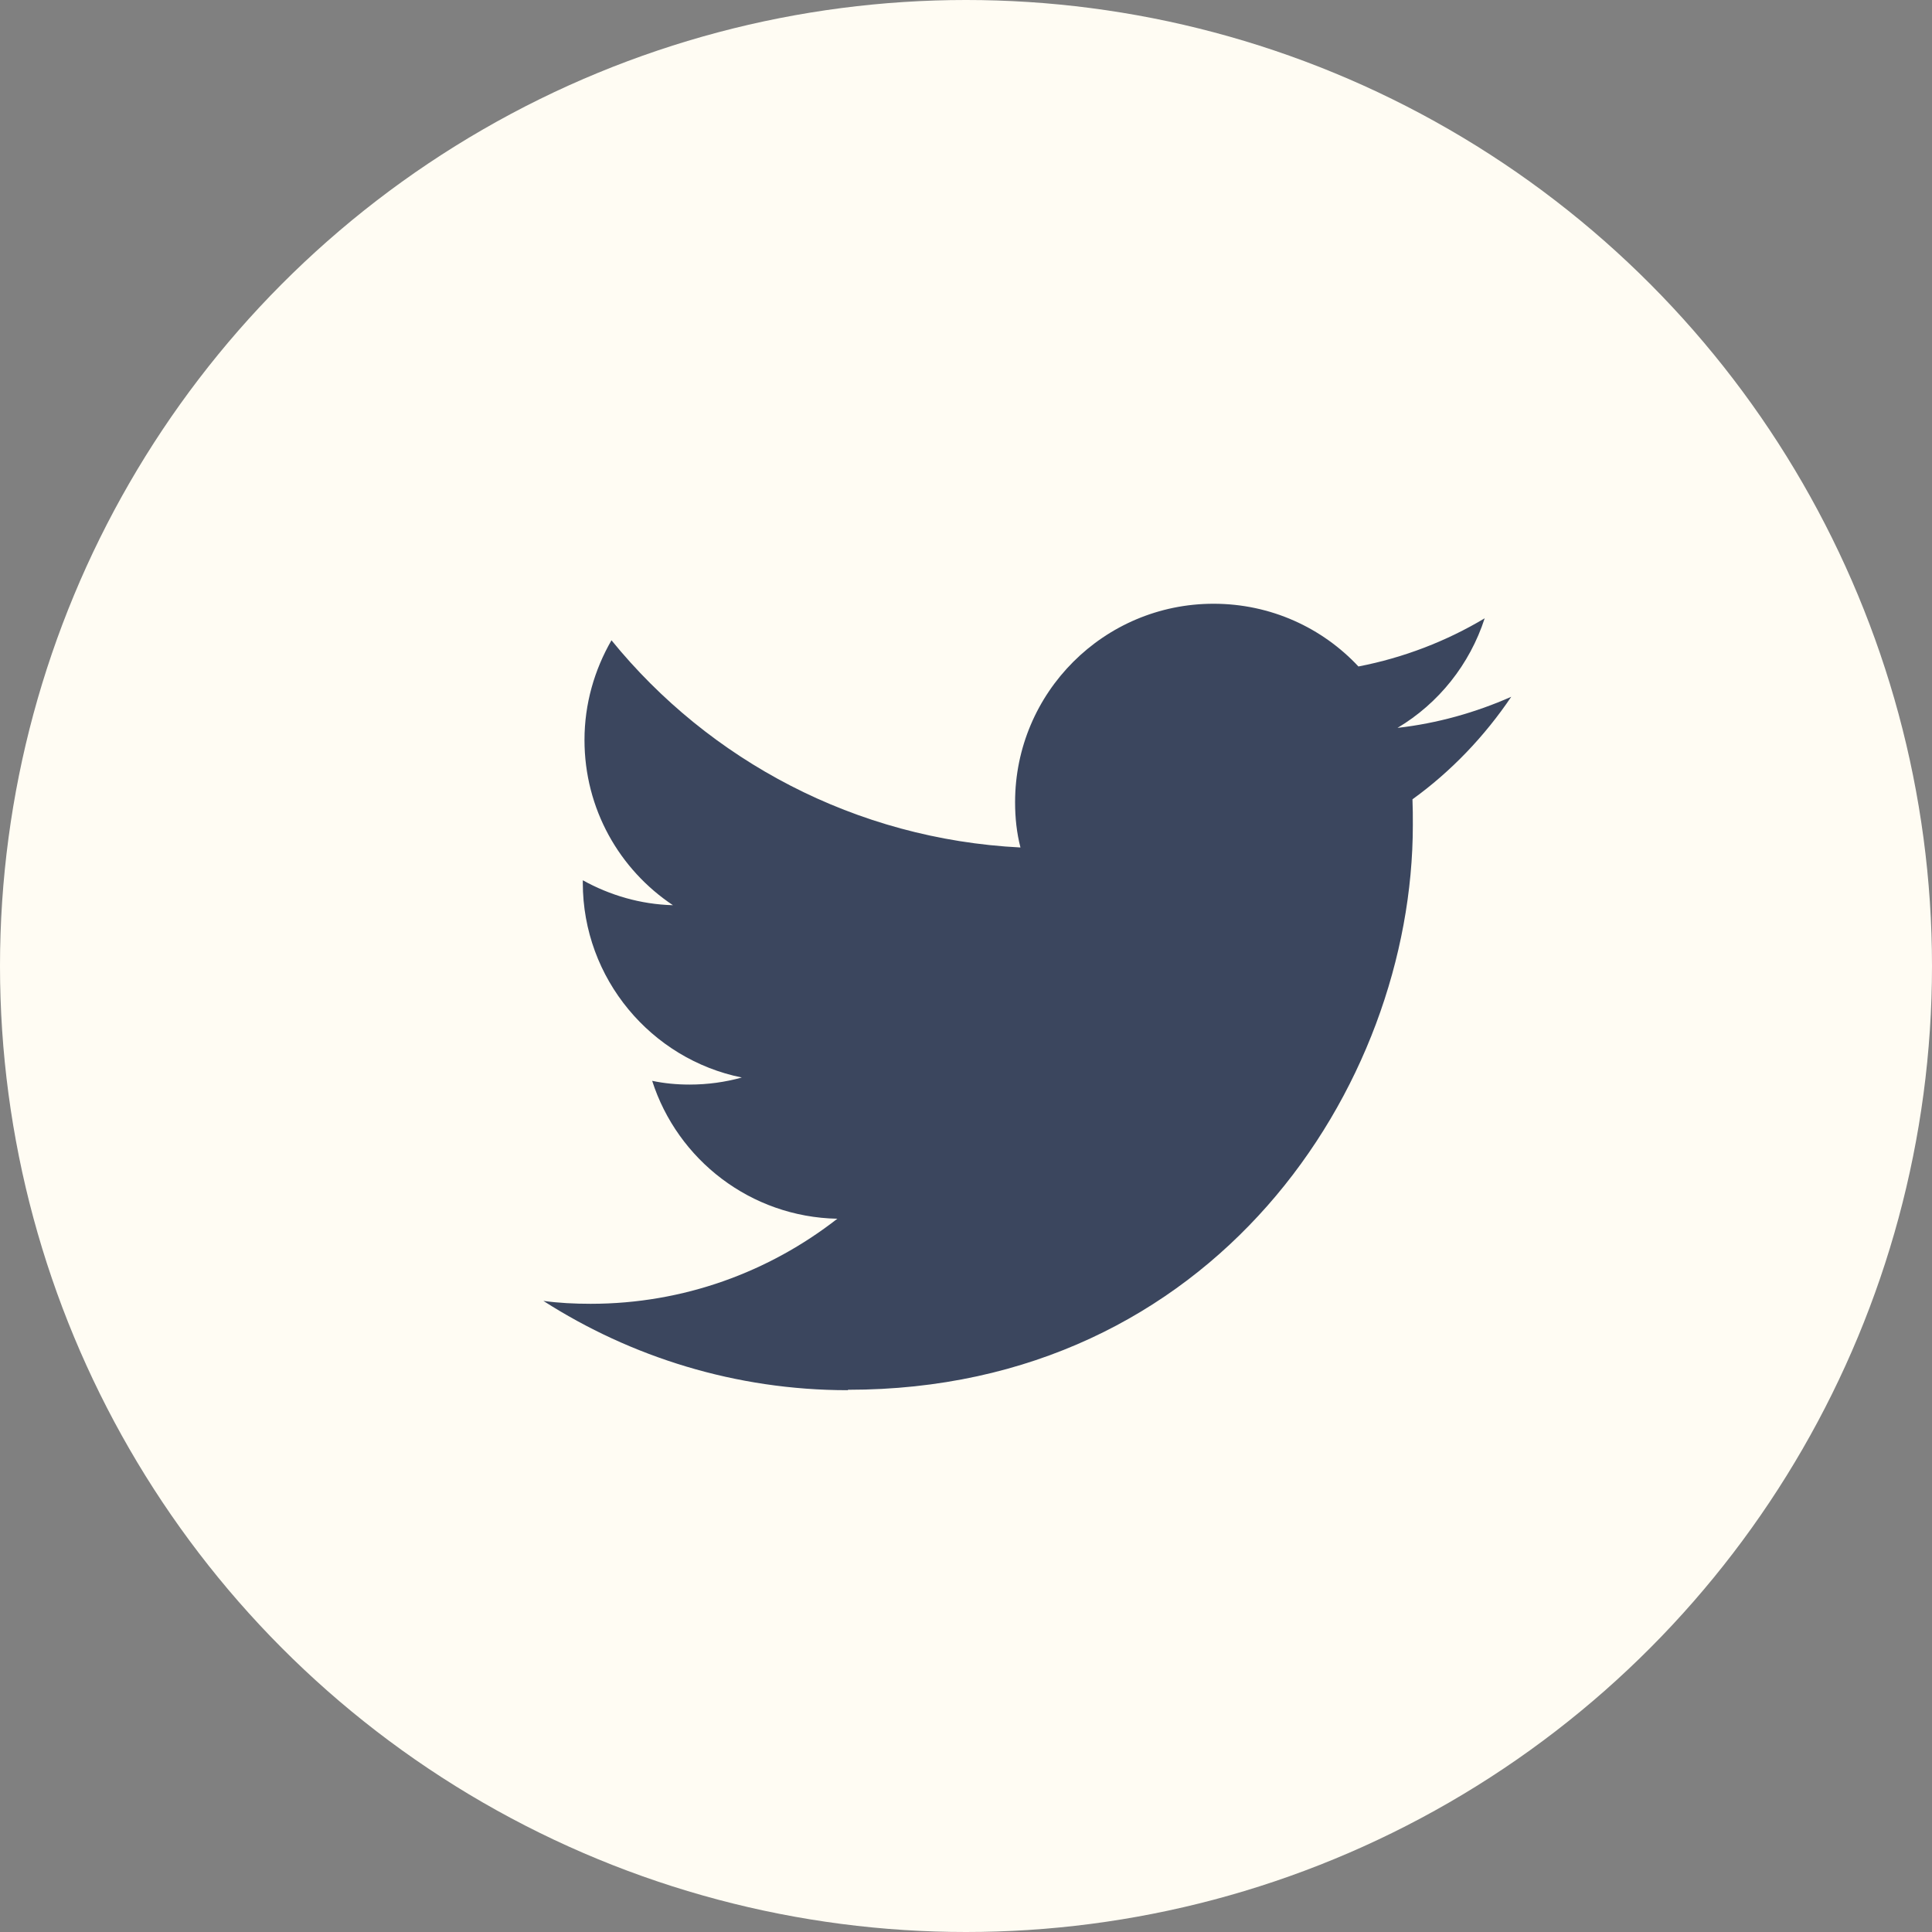 <svg width="32" height="32" viewBox="0 0 32 32" fill="none" xmlns="http://www.w3.org/2000/svg">
<rect x="0" y="0" width="32" height="32" fill="#808080" stroke="none"/>
<circle cx="16" cy="16" r="16" fill="#FFFCF3"/>
<path d="M14.048 23.019C20.093 23.019 23.401 18.012 23.401 13.666C23.401 13.521 23.401 13.384 23.395 13.239C24.034 12.778 24.591 12.194 25.031 11.541C24.44 11.802 23.807 11.981 23.147 12.056C23.828 11.651 24.344 11.004 24.591 10.241C23.959 10.619 23.25 10.894 22.5 11.039C21.902 10.399 21.049 10 20.1 10C18.285 10 16.813 11.472 16.813 13.287C16.813 13.549 16.84 13.796 16.902 14.037C14.172 13.899 11.744 12.593 10.128 10.605C9.846 11.094 9.681 11.658 9.681 12.256C9.681 13.398 10.259 14.402 11.146 14.993C10.609 14.979 10.1 14.828 9.653 14.58V14.622C9.653 16.21 10.788 17.545 12.287 17.847C12.012 17.923 11.723 17.964 11.421 17.964C11.208 17.964 11.001 17.944 10.802 17.902C11.221 19.209 12.432 20.158 13.869 20.186C12.741 21.066 11.325 21.595 9.784 21.595C9.516 21.595 9.254 21.582 9 21.547C10.451 22.476 12.184 23.026 14.041 23.026" fill="#3B465E"/>
</svg>
